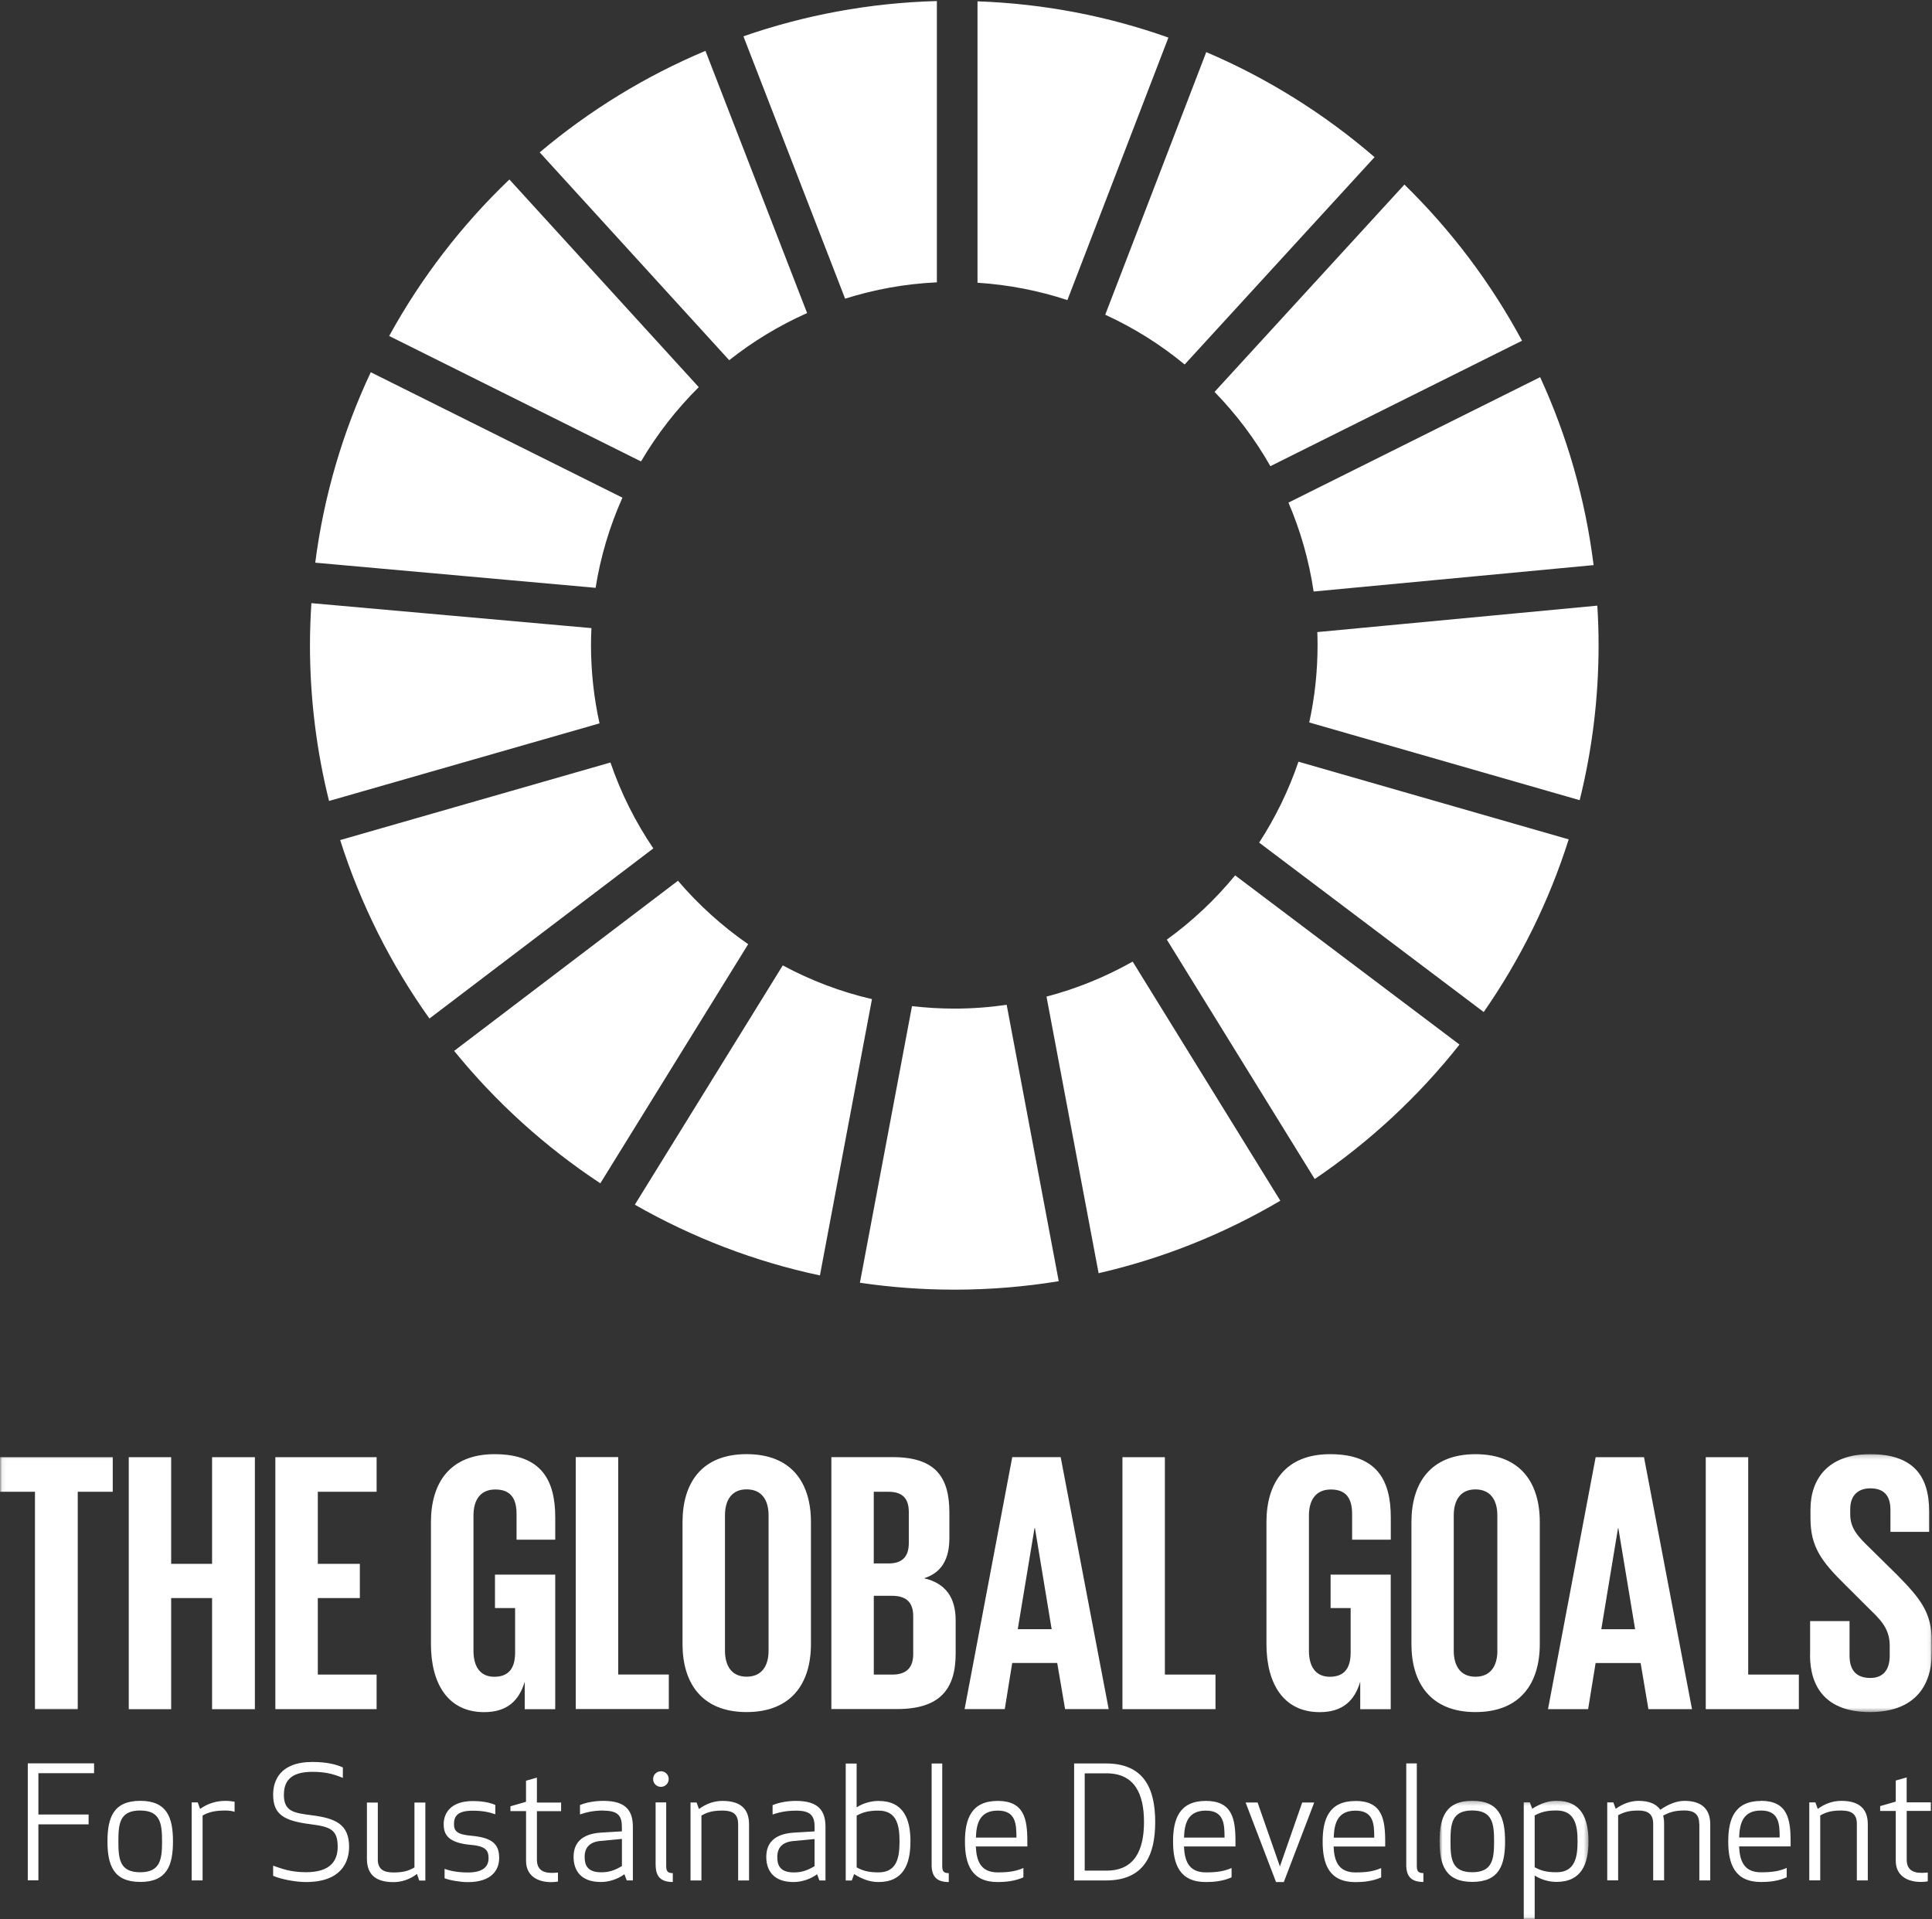 <svg xmlns="http://www.w3.org/2000/svg" viewBox="0 0 452 449" xmlns:xlink="http://www.w3.org/1999/xlink"><rect x="0" y="0" width="452" height="449" fill="#333333" stroke="none"/><defs><path id="a" d="M.06 60.533V.19h451.895v60.343H.06z"/><path id="c" d="M.794 27.94h34.84V.27H.794z"/></defs><g fill="none" fill-rule="evenodd"><path fill="#FFF" d="M115.79 368.36h14.108v31.482h-7.137v-6.432c-1.31 4.428-4.1 7.123-9.5 7.123-8.53 0-12.44-6.775-12.44-15.904V356.1c0-9.21 4.44-15.913 14.89-15.913 10.97 0 14.19 6.09 14.19 14.79v5.212h-9.05v-6.01c0-3.65-1.4-5.73-4.97-5.73-3.56 0-5.11 2.52-5.11 6.09v31.64c0 3.56 1.47 6.08 4.87 6.08 3.22 0 4.87-1.82 4.87-5.65v-10.43h-4.71v-7.84m18.9-27.47h9.93v50.86h11.84v8.08H134.7v-58.95m45.11 45.29v-31.64c0-3.57-1.57-6.09-5.15-6.09-3.48 0-5.05 2.52-5.05 6.09v31.64c0 3.56 1.57 6.09 5.05 6.09 3.58 0 5.15-2.53 5.15-6.1m-20.13-1.56v-28.5c0-9.21 4.536-15.9 14.98-15.9 10.535 0 15.064 6.68 15.064 15.9v28.53c0 9.13-4.53 15.91-15.065 15.91-10.45 0-14.98-6.77-14.98-15.9m44.75-11.31v18.44h4.35c3.31 0 4.87-1.66 4.87-4.79v-8.86c0-3.12-1.48-4.78-4.96-4.78h-4.27zm0-7.56h3.48c3.23 0 4.71-1.65 4.71-4.78v-7.22c0-3.22-1.48-4.77-4.79-4.77h-3.41v16.78zm-9.92-24.87h14.36c9.93 0 13.24 4.6 13.24 12.95v6c0 4.95-1.84 8.09-5.92 9.39 4.95 1.13 7.39 4.43 7.39 9.82v7.82c0 8.35-3.74 12.95-13.67 12.95H194.5V340.9zm43.61 40.25h7.92l-3.91-23.64h-.1l-3.92 23.64zm-12.45 18.7l11.15-58.95h11.33l11.23 58.94h-10.2l-1.84-10.78h-10.53l-1.74 10.78h-9.41zm36.93-58.94h9.93v50.86h11.84v8.08H262.6V340.9m48.666 27.46h14.1v31.482h-7.135v-6.43c-1.31 4.43-4.09 7.123-9.49 7.123-8.53 0-12.45-6.776-12.45-15.905V356.1c0-9.21 4.44-15.913 14.89-15.913 10.97 0 14.2 6.09 14.2 14.79v5.212h-9.05v-6.01c0-3.65-1.4-5.73-4.97-5.73-3.56 0-5.13 2.52-5.13 6.09v31.64c0 3.56 1.48 6.08 4.89 6.08 3.22 0 4.87-1.82 4.87-5.65v-10.43h-4.69v-7.84m39.01 17.82v-31.64c0-3.57-1.58-6.09-5.14-6.09-3.49 0-5.06 2.52-5.06 6.09v31.64c0 3.56 1.58 6.09 5.07 6.09 3.56 0 5.14-2.53 5.14-6.1m-20.11-1.56v-28.5c0-9.21 4.52-15.9 14.98-15.9 10.53 0 15.05 6.68 15.05 15.89v28.53c0 9.13-4.52 15.91-15.05 15.91-10.46 0-14.98-6.77-14.98-15.9m44.41-3.48h7.92l-3.92-23.64h-.08l-3.91 23.64zm-12.46 18.7l11.15-58.95h11.31l11.23 58.94h-10.2l-1.82-10.78H373.3l-1.75 10.78h-9.4zm36.92-58.95H409v50.86h11.85v8.08h-21.78V340.9"/><g transform="translate(0 340)"><mask id="b" fill="#fff"><use xlink:href="#a"/></mask><path fill="#FFF" d="M423.484 47.15v-7.92h9.225v8.092c0 3.307 1.49 5.215 4.88 5.215 3.13 0 4.52-2.088 4.52-5.215V45.06c0-3.398-1.39-5.478-4.44-8.347l-5.84-5.824c-5.66-5.57-8.26-8.96-8.26-15.74v-2.01c0-7.31 4.27-12.96 13.93-12.96 9.92 0 13.84 4.88 13.84 13.39v4.79h-9.06v-5.13c0-3.39-1.57-5.05-4.7-5.05-2.8 0-4.71 1.57-4.71 4.87v1.21c0 3.31 1.83 5.22 4.71 8l6.35 6.26c5.39 5.48 8.01 8.79 8.01 15.31v2.87c0 8.08-4.35 13.82-14.46 13.82-10.11 0-14.02-5.65-14.02-13.39M0 .89h26.377v8.09h-8.19v50.862H8.182V8.98H0V.896" mask="url(#b)"/></g><path fill="#FFF" d="M49.616 373.85h-9.572v25.992h-9.92v-58.946h9.92v24.95h9.572v-24.95H59.63v58.946H49.617V373.85m14.803-32.954h23.69v8.084H74.355v16.867h9.833v8.002h-9.833v17.9h13.753v8.08H64.42v-58.94m85.548-232.94c3.75-6.37 8.298-12.21 13.51-17.38l-44.303-48.58c-11.147 10.65-20.652 23-28.128 36.61l58.92 29.35m108.61-34.32c6.708 3.07 12.947 6.99 18.578 11.64l44.43-48.51c-11.702-10.09-24.97-18.42-39.375-24.57l-23.633 61.43m101.748 14.61l-58.885 29.35c2.81 6.56 4.81 13.53 5.89 20.8l65.5-6.18c-1.933-15.51-6.226-30.3-12.515-43.98m-63.11 20.84l58.88-29.35c-7.295-13.55-16.595-25.86-27.515-36.53l-44.42 48.5c5.06 5.2 9.46 11.03 13.064 17.38m-158.947 41.85c0-1.33.044-2.65.1-3.97L72.85 141.1c-.206 3.25-.332 6.527-.332 9.83 0 12.568 1.56 24.777 4.462 36.445l63.28-18.153c-1.298-5.896-1.993-12.01-1.993-18.29m150.7 53.85c-4.656 5.67-10.03 10.72-15.98 15.03l34.596 56.01c12.84-8.697 24.27-19.322 33.877-31.457l-52.492-39.582m19.282-53.853c0 6.205-.667 12.253-1.947 18.08l63.27 18.18c2.886-11.618 4.424-23.764 4.424-36.26 0-3.102-.103-6.182-.293-9.25l-65.513 6.187c.04 1.025.06 2.04.06 3.064m-149.64 55.11l-52.36 39.8c9.74 12 21.28 22.45 34.2 30.98l34.59-55.94c-6.09-4.21-11.61-9.21-16.42-14.83m-19.28-68.52c1.17-7.4 3.32-14.48 6.28-21.11L86.74 87.08c-6.503 13.842-10.962 28.824-12.99 44.553l65.578 5.88M299.536 280.89l-34.543-55.935c-6.276 3.543-13.036 6.324-20.16 8.19l12.19 64.706c15.168-3.48 29.47-9.26 42.513-16.96m4.246-102.71c-2.29 6.73-5.39 13.08-9.196 18.94l52.534 39.63c8.533-12.26 15.277-25.85 19.883-40.39l-63.22-18.17m-68.266 56.87c-4 .58-8.092.89-12.26.89-3.345 0-6.65-.21-9.892-.58l-12.185 64.71c7.212 1.06 14.58 1.62 22.078 1.62 8.32 0 16.484-.68 24.437-1.98l-12.178-64.65m-6.825-168.93c7.3.47 14.352 1.86 21.033 4.06l23.63-61.41c-14.06-5-29.057-7.93-44.663-8.48v65.8m-24.694 167.62c-7.367-1.71-14.368-4.39-20.863-7.89l-34.61 55.98c13.315 7.62 27.872 13.27 43.3 16.55L204 233.73m-6.284-163.86c6.824-2.16 14.023-3.474 21.47-3.82V.245C203.37.67 188.174 3.55 173.924 8.493l23.793 61.372m-44.87 128.61c-4.174-6.167-7.58-12.92-10.027-20.098l-63.234 18.146c4.79 15.082 11.886 29.135 20.886 41.752l52.375-39.8M170.6 84.265c5.555-4.4 11.67-8.11 18.225-11.03l-23.78-61.34c-14.16 5.946-27.21 13.998-38.78 23.75l44.334 48.62M20.73 426.78H8.982v13.1H6.5v-27.365h15.51v2.3H8.982v9.67h11.75v2.296m12.074-3.24c-4.82 0-5.11 3.1-5.11 7.22 0 4.13.29 7.23 5.11 7.23 4.743 0 5.107-3.1 5.107-7.22 0-4.12-.364-7.22-5.107-7.22zm0 16.71c-6.24 0-7.663-3.9-7.663-9.49 0-5.58 1.422-9.48 7.663-9.48 6.276 0 7.662 3.91 7.662 9.49 0 5.59-1.386 9.49-7.662 9.49zm22.07-16.41c-.547-.18-1.28-.29-2.19-.29-2.48 0-3.94.4-5.29 1.17v15.18h-2.554v-18.25h1.423l.546 1.53c1.72-1.27 3.84-1.89 5.88-1.89.84 0 1.5.08 2.19.19v2.38m11.53-4.02c0 3.91 2.26 4.28 6.57 4.82 5.37.7 8.69 2.01 8.69 7.37 0 3.73-1.97 8.25-10.11 8.25-2.52 0-5.94-.69-7.66-1.46v-2.37c1.75.59 3.9 1.53 7.7 1.53 5.69 0 7.4-2.66 7.4-5.95 0-3.9-1.6-4.67-6.17-5.25-6.46-.8-8.93-2.3-8.93-6.97 0-3.17 1.54-7.62 9.2-7.62 3.36 0 5.61.59 7.11 1.28v2.45c-2.48-1.05-4.45-1.42-7.15-1.42-5.4 0-6.64 2.49-6.64 5.37m21.96 15.07c0 2.38 1.39 3.1 3.66 3.1 2.37 0 3.57-.4 4.92-1.17v-15.18h2.55v18.24h-1.42l-.54-1.53c-1.72 1.28-3.58 1.9-5.51 1.9-4.34 0-6.2-1.97-6.2-5.47v-13.14h2.55v13.24m21.96-5.47c5.18.47 6.43 2.23 6.43 5.22 0 2.81-1.79 5.62-7.34 5.62-1.75 0-4.27-.43-5.43-.91v-2.19c1.13.41 2.88.84 5.47.84 3.8 0 4.82-1.6 4.82-3.32 0-1.68-.51-2.84-4.12-3.13-5.29-.48-6.38-2.34-6.38-4.86 0-2.59 1.68-5.4 6.83-5.4 1.71 0 3.65.22 5.25.91v2.19c-1.42-.48-2.84-.84-5.29-.84-3.61 0-4.38 1.34-4.38 3.13 0 1.61.66 2.45 4.16 2.74m20.18 10.69c-.44.11-1.17.15-1.64.15-3.02 0-5.84-1.39-5.84-4.96v-11.65h-3.65v-1.13l3.64-1.05v-4.93l2.55-.73v5.84h5.66v2.01h-5.66V435c0 2.23 1.21 3.14 3.51 3.14.47 0 .95-.035 1.42-.074v2.045m9.96-9.45c-2.59.25-3.72 1.6-3.72 3.72 0 1.65.41 3.62 3.87 3.62 1.98 0 3.29-.54 4.85-1.46v-6.35l-4.99.48zm.66-7.11c-2.44 0-4.05.44-5.47.91v-2.19c1.6-.69 3.72-.98 5.47-.98 5.48 0 6.9 2.48 6.9 6.14v12.47h-1.43l-.55-1.45c-1.64 1.21-3.68 1.82-5.51 1.82-4.78 0-6.38-2.81-6.38-5.87 0-3.1 1.71-5.4 6.49-5.69l4.81-.29v-1.02c0-2.66-.94-3.82-4.34-3.82zm12.22 12.7v-14.6h2.48v14.89c0 1.28.4 1.65 1.54 1.65v2.08c-2.63 0-4.01-1.09-4.01-4.01zm1.24-21.89c1.02 0 1.82.8 1.82 1.82s-.8 1.83-1.82 1.83-1.82-.8-1.82-1.82.81-1.82 1.83-1.82zm18.06 12.29c0-2.37-1.39-3.09-3.65-3.09-2.37 0-3.58.4-4.93 1.17v15.18h-2.55v-18.24h1.42l.55 1.53c1.72-1.27 3.58-1.9 5.51-1.9 4.34 0 6.21 1.97 6.21 5.48v13.13h-2.55v-13.24m12.876 4.02c-2.59.26-3.72 1.6-3.72 3.72 0 1.65.4 3.62 3.87 3.62 1.963 0 3.28-.54 4.85-1.46v-6.35l-5 .48zm.66-7.11c-2.45 0-4.05.43-5.476.9v-2.19c1.61-.69 3.724-.99 5.473-.99 5.476 0 6.9 2.48 6.9 6.14v12.47h-1.42l-.54-1.45c-1.64 1.2-3.687 1.82-5.51 1.82-4.787 0-6.38-2.81-6.38-5.87 0-3.1 1.71-5.4 6.49-5.69l4.812-.29v-1.03c0-2.66-.947-3.82-4.34-3.82zm14.19 1.16v12.11c1.42.77 2.74 1.17 5.11 1.17 4.38 0 4.92-3.62 4.92-7.23 0-3.61-.55-7.22-4.925-7.22-2.37 0-3.69.4-5.11 1.17zM213 430.8c0 5.25-1.61 9.48-7.48 9.48-1.97 0-3.8-.66-5.698-1.86l-.54 1.5h-1.42v-27.36h2.55v10.25c1.58-1.02 3.437-1.5 5.117-1.5 5.87 0 7.48 4.24 7.48 9.49zm4.96 5.47v-23.72h2.48v24.01c0 1.27.4 1.64 1.53 1.64v2.08c-2.63 0-4.017-1.1-4.017-4.02m10.36-6.38h9.485c0-3.25-.18-6.31-4.37-6.31-4.235 0-5 3.03-5.11 6.31zm5.11-8.58c6.2 0 6.93 4.24 6.93 9.49v1.17H228.3c.15 3.17.986 6.06 5.114 6.06 2.623 0 4.23-.26 6.014-1.02v2.18c-2.044.91-4.23 1.1-6.014 1.1-6.167 0-7.66-4.23-7.66-9.49 0-5.25 1.493-9.49 7.66-9.49zm20.35 16.31h5.11c6.566 0 8.76-4.81 8.76-11.38 0-6.57-2.194-11.38-8.76-11.38h-5.11v22.76zm-2.476 2.3v-27.37h7.437c8.946 0 11.53 5.92 11.53 13.69 0 7.78-2.584 13.68-11.53 13.68h-7.44zM277 429.88h9.49c0-3.25-.183-6.31-4.376-6.31-4.23 0-5 3.03-5.11 6.31zm5.11-8.58c6.206 0 6.936 4.24 6.936 9.49v1.17h-12.05c.146 3.18.99 6.06 5.11 6.06 2.625 0 4.23-.26 6.024-1.02v2.18c-2.05.92-4.24 1.1-6.03 1.1-6.17 0-7.66-4.23-7.66-9.49 0-5.25 1.49-9.49 7.66-9.49zm12.11.37l5.22 14.96 5.22-14.96h2.81l-7.117 18.61h-1.82l-7.12-18.61h2.81m17.8 8.22h9.486c0-3.25-.18-6.31-4.38-6.31-4.23 0-4.99 3.026-5.1 6.31zm5.11-8.58c6.21 0 6.94 4.24 6.94 9.49v1.17H312c.14 3.18.985 6.06 5.106 6.06 2.626 0 4.23-.25 6.023-1.02v2.19c-2.05.91-4.24 1.098-6.03 1.098-6.17 0-7.66-4.23-7.66-9.49 0-5.25 1.49-9.485 7.66-9.485zM329 436.25v-23.72h2.47v24.01c0 1.277.41 1.644 1.538 1.644v2.08c-2.63 0-4.014-1.096-4.014-4.014"/><g transform="translate(336 421)"><mask id="d" fill="#fff"><use xlink:href="#c"/></mask><path fill="#FFF" d="M8.456 2.537c-4.817 0-5.107 3.098-5.107 7.22 0 4.126.29 7.227 5.1 7.227 4.74 0 5.1-3.1 5.1-7.226 0-4.123-.36-7.22-5.11-7.22zm0 16.71c-6.24 0-7.662-3.9-7.662-9.49C.794 4.177 2.217.27 8.456.27c6.276 0 7.662 3.907 7.662 9.49 0 5.587-1.386 9.487-7.662 9.487zm24.622-9.49c0-3.613-.546-7.22-4.924-7.22-2.372 0-3.684.398-5.107 1.164v12.12c1.423.77 2.735 1.17 5.107 1.17 4.378 0 4.924-3.61 4.924-7.22zm-10.03 7.993V28H20.49V.637h1.425l.547 1.496C24.36.93 26.185.27 28.154.27c5.874 0 7.48 4.236 7.48 9.488 0 5.257-1.606 9.488-7.48 9.488-1.678 0-3.542-.477-5.107-1.496z" mask="url(#d)"/></g><path fill="#FFF" d="M397.535 426.635c0-2.373-1.386-3.098-3.465-3.098-2.26 0-3.505.435-4.964 1.2.148.59.22 1.204.22 1.898v13.246h-2.555v-13.24c0-2.37-1.38-3.09-3.46-3.09-2.12 0-3.32.36-4.74 1.09v15.25h-2.55v-18.24h1.43l.55 1.5c1.76-1.27 3.65-1.86 5.33-1.86 2.45 0 4.16.7 5.11 2.08 1.9-1.31 3.83-2.08 5.66-2.08 3.91 0 6.02 1.83 6.02 5.48v13.13h-2.55v-13.25m9.3 3.21h9.49c0-3.25-.18-6.31-4.37-6.31-4.23 0-5 3.03-5.11 6.31zm5.11-8.58c6.21 0 6.94 4.24 6.94 9.49v1.17h-12.05c.15 3.18.99 6.06 5.11 6.06 2.63 0 4.24-.25 6.03-1.02v2.19c-2.04.92-4.23 1.1-6.02 1.1-6.16 0-7.66-4.23-7.66-9.48s1.49-9.48 7.66-9.48zm22.44 5.37c0-2.37-1.38-3.1-3.65-3.1-2.37 0-3.58.4-4.92 1.16v15.18h-2.56v-18.24h1.43l.55 1.53c1.72-1.27 3.58-1.89 5.51-1.89 4.34 0 6.2 1.98 6.2 5.48v13.13h-2.56v-13.25M451 440.11c-.44.11-1.168.145-1.64.145-3.03 0-5.84-1.385-5.84-4.96V423.65h-3.65v-1.13l3.65-1.056v-4.93l2.554-.73v5.84h5.657v2h-5.65v11.35c0 2.224 1.21 3.14 3.51 3.14.47 0 .95-.04 1.42-.08v2.044"/></g></svg>